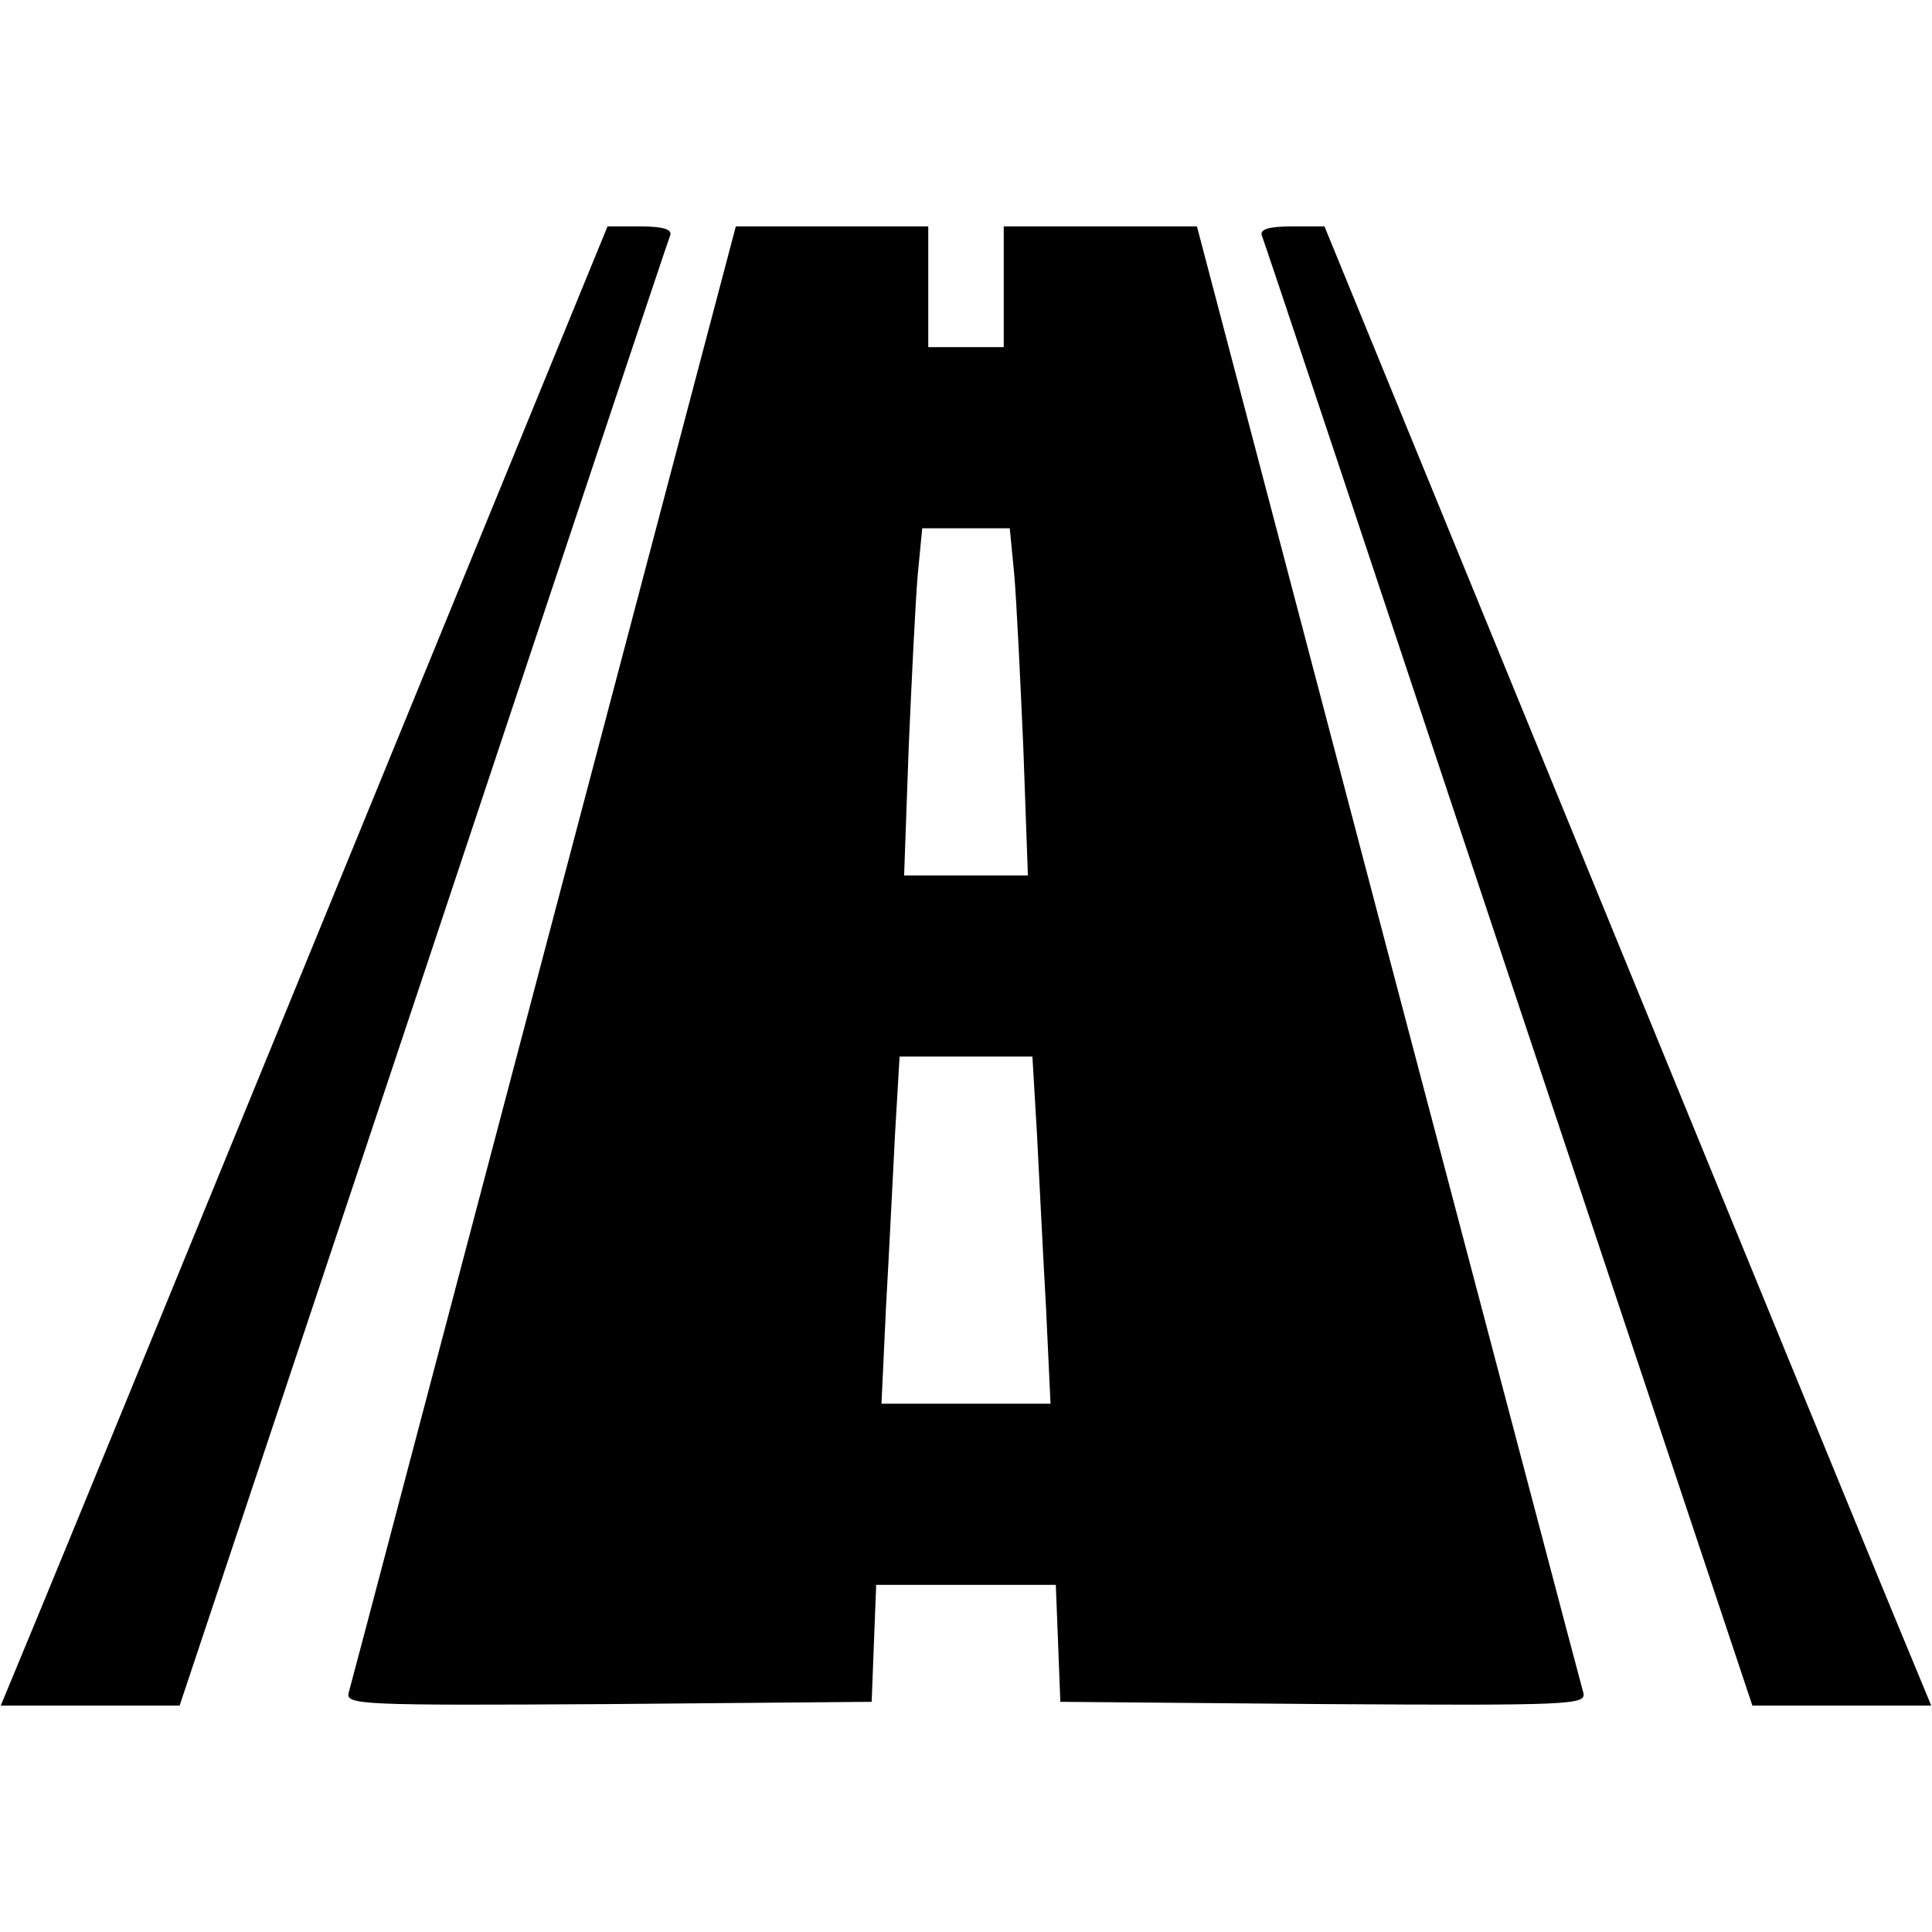 <?xml version="1.0" standalone="no"?>
<!DOCTYPE svg PUBLIC "-//W3C//DTD SVG 20010904//EN"
 "http://www.w3.org/TR/2001/REC-SVG-20010904/DTD/svg10.dtd">
<svg version="1.0" xmlns="http://www.w3.org/2000/svg"
 width="256pt" height="256pt" viewBox="0 0 256 256"
 preserveAspectRatio="xMidYMid meet">

	<g transform="translate(0,256) scale(0.1,-0.1)"
	fill="#000000" stroke="none">
		<path d="M456 1408 c-192 -469 -373 -910 -402 -980 l-53 -128 119 0 118 0 323 968 c177 532 324 973 327 980 3 8 -9 12 -40 12 l-43 0 -349 -852z"/> 
		<path d="M721 1298 c-140 -530 -256 -971 -259 -981 -4 -16 15 -17 344 -15 l349 3 3 78 3 77 119 0 119 0 3 -77 3 -78 349 -3 c329 -2 348 -1 344 15 -3 10 -119 451 -259 981 l-253 962 -128 0 -128 0 0 -80 0 -80 -50 0 -50 0 0 80 0 80 -128 0 -127 0 -254 -962z m623 500 c3 -35 8 -138 12 -230 l6 -168 -82 0 -82 0 6 168 c4 92 9 195 12 230 l6 62 58 0 58 0 6 -62z m30 -740 c3 -57 8 -160 12 -230 l6 -128 -112 0 -112 0 6 128 c4 70 9 173 12 230 l6 102 88 0 88 0 6 -102z"/>
		<path d="M1672 2248 c3 -7 150 -448 327 -980 l323 -968 118 0 119 0 -53 128 c-29 70 -210 511 -402 980 l-349 852 -43 0 c-31 0 -43 -4 -40 -12z"/>
	</g>
</svg>
